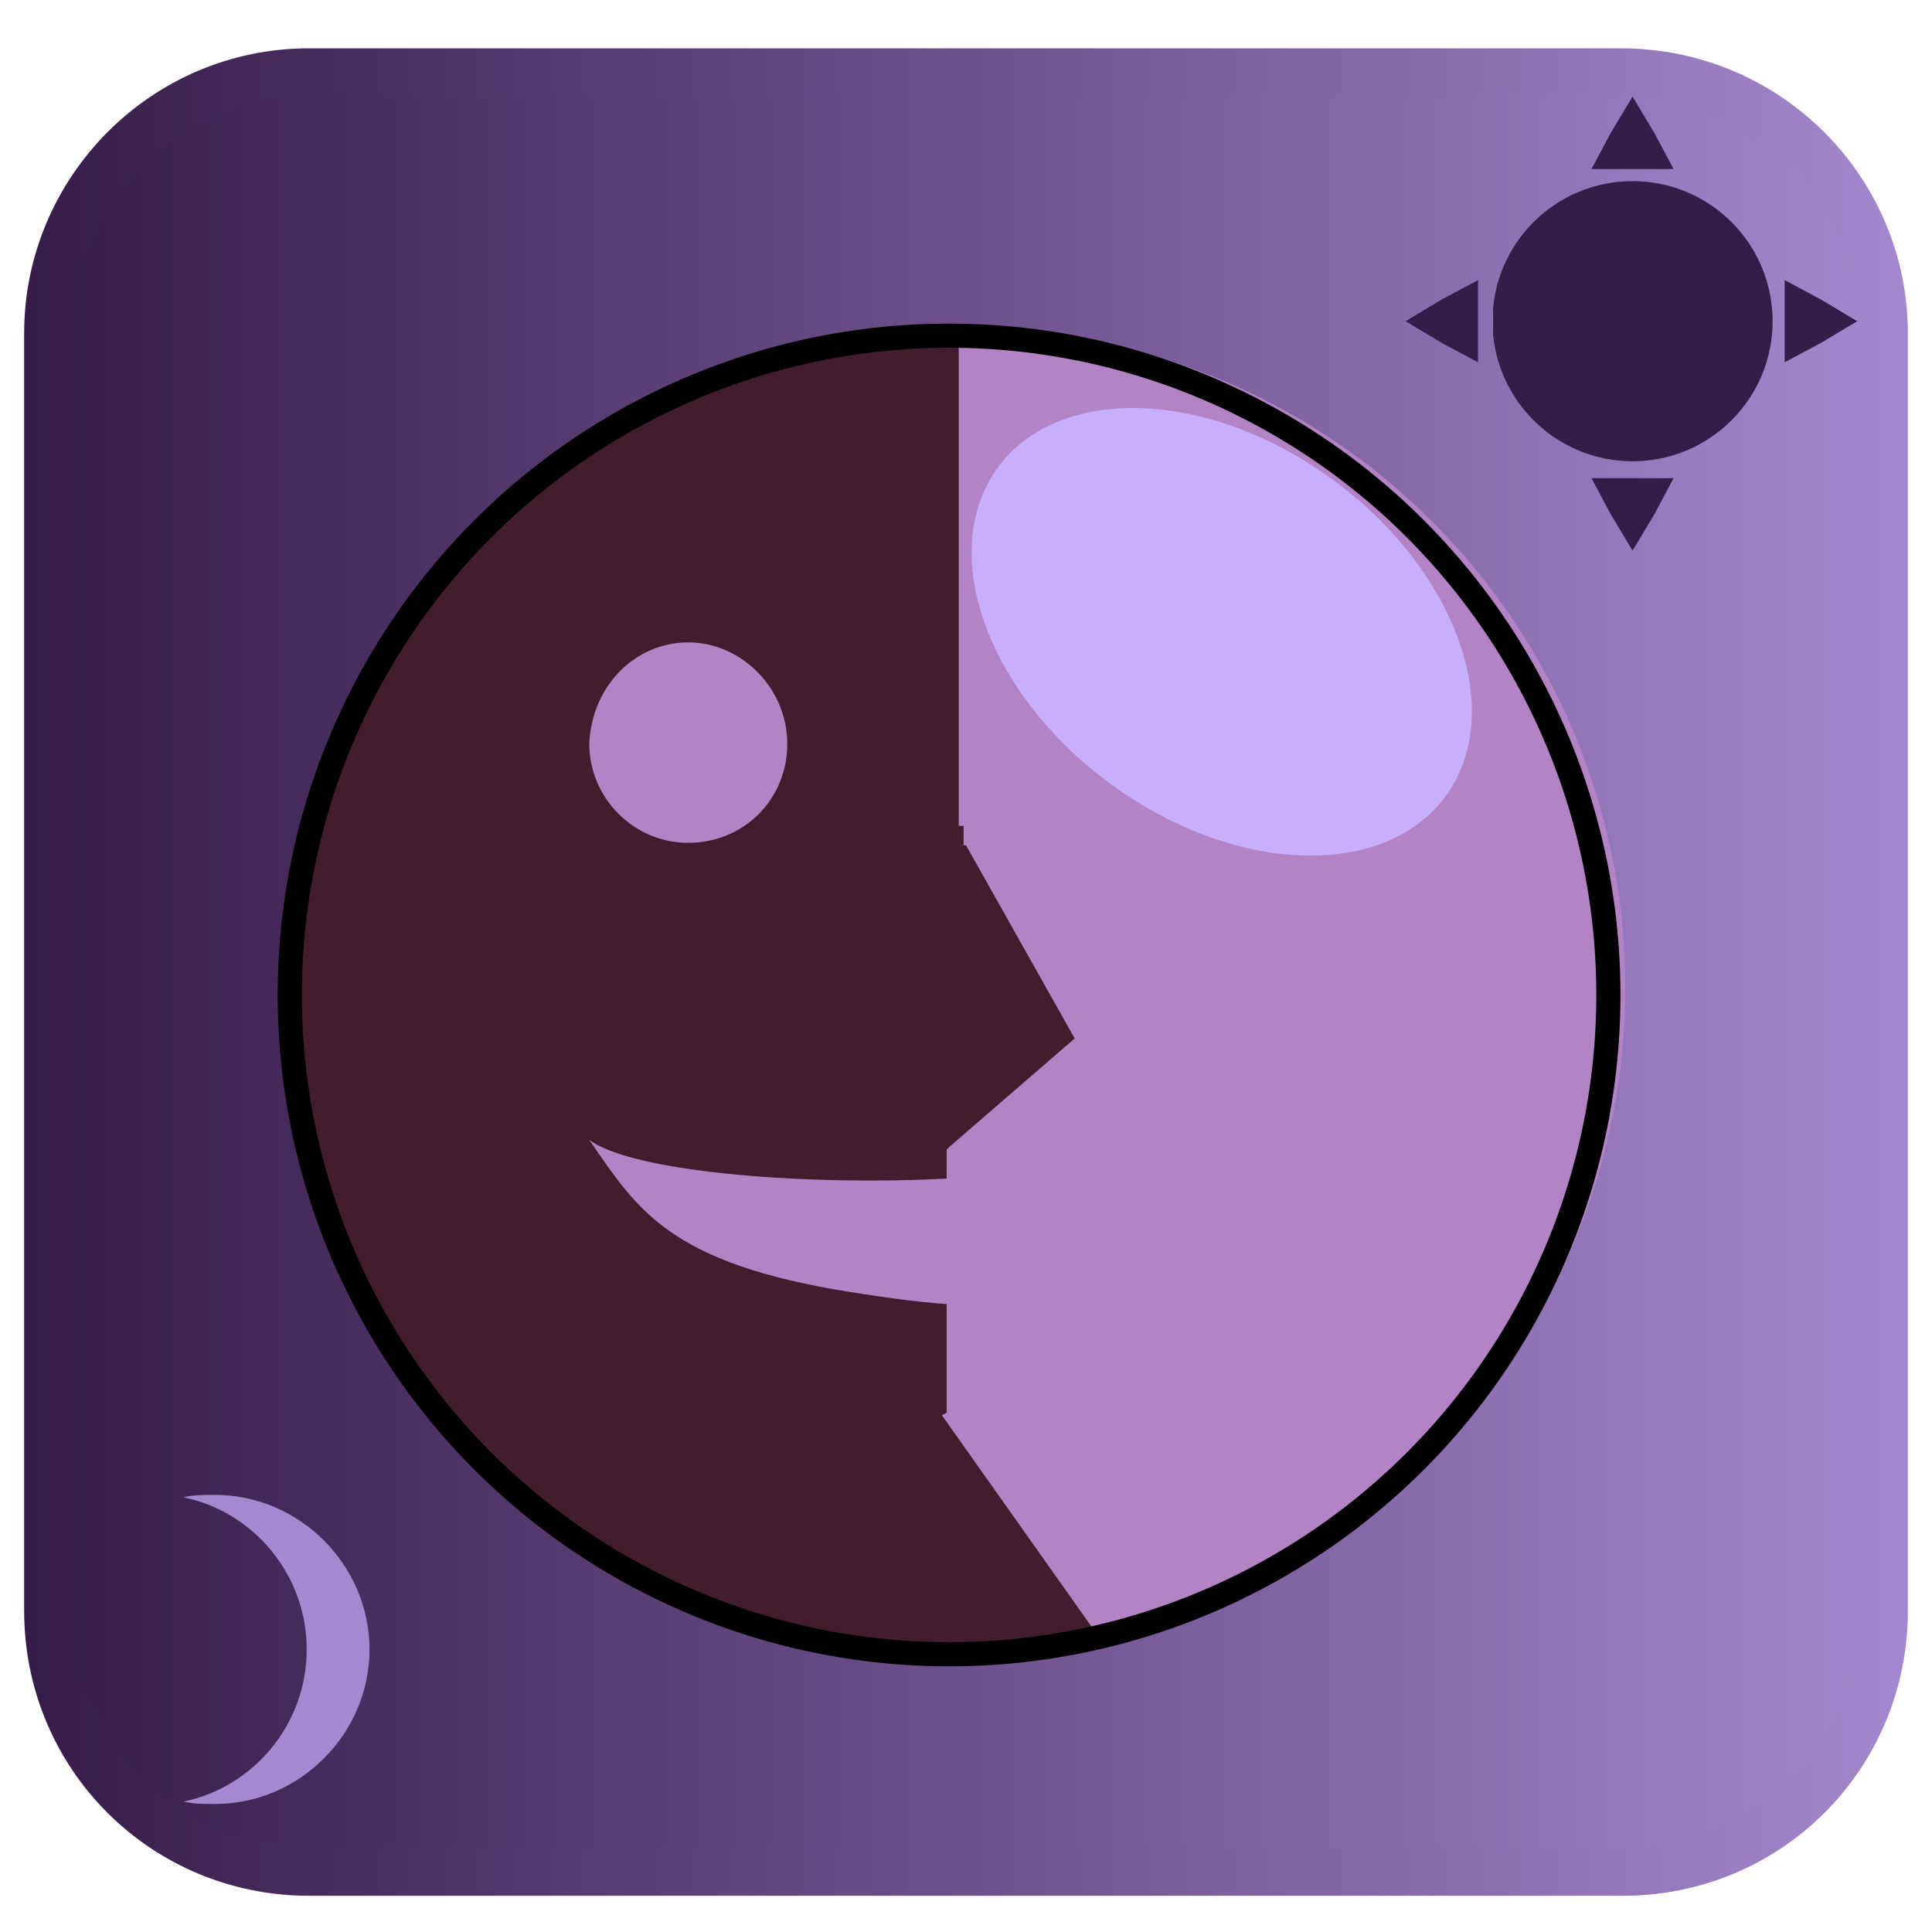 <?xml version="1.0" encoding="utf-8"?>
<!-- Generator: Adobe Illustrator 25.4.1, SVG Export Plug-In . SVG Version: 6.00 Build 0)  -->
<svg version="1.1" xmlns="http://www.w3.org/2000/svg" xmlns:xlink="http://www.w3.org/1999/xlink" x="0px" y="0px"
	 viewBox="0 0 80 80" enable-background="new 0 0 80 80" xml:space="preserve">
<g id="Слой_2">
</g>
<g id="Слой_1">
	<linearGradient id="SVGID_1_" gradientUnits="userSpaceOnUse" x1="1.994" y1="40.261" x2="78.006" y2="40.261">
		<stop  offset="5.327789e-09" style="stop-color:#371B49"/>
		<stop  offset="1" style="stop-color:#A587CF"/>
	</linearGradient>
	
		<linearGradient id="SVGID_00000019664558900619319540000007961211012754256290_" gradientUnits="userSpaceOnUse" x1="0.994" y1="40.261" x2="79.006" y2="40.261">
		<stop  offset="5.327789e-09" style="stop-color:#371B49"/>
		<stop  offset="1" style="stop-color:#A587CF"/>
	</linearGradient>
	
		<path fill="url(#SVGID_1_)" stroke="url(#SVGID_00000019664558900619319540000007961211012754256290_)" stroke-width="2" stroke-miterlimit="10" d="
		M67.2,77.5H12.8C6.8,77.5,2,72.7,2,66.7V13.8C2,7.9,6.8,3,12.8,3h54.3C73.2,3,78,7.9,78,13.8v52.9C78,72.7,73.2,77.5,67.2,77.5z"/>
	<circle fill="#B383C6" cx="40" cy="40.9" r="27.3"/>
	
		<ellipse transform="matrix(0.592 -0.806 0.806 0.592 -0.403 51.495)" fill="#C7AFFD" cx="50.6" cy="26.1" rx="7.8" ry="11.5"/>
	<g>
		<path fill="#421D2E" d="M39,58.6l0.2-0.1V54c-1.4-0.1-2.7-0.3-4-0.5c-7.5-1.2-8.8-3.4-10.8-6.3c1.9,1.4,9.4,1.9,14.8,1.6v-1.2
			l0.1-0.1l5.2-4.5l-4.5-8h-0.1v-0.8h-0.2v-20c-0.5-0.1-1-0.1-1.4-0.1c-14.8,0-26.7,12.2-26.7,27.2c0,15,12,27.2,26.7,27.2
			c2.4,0,4.7-0.3,7-1L39,58.6z M28.5,26.6c2.2,0,4.1,1.9,4.1,4.2c0,2.3-1.8,4.1-4.1,4.1s-4.1-1.9-4.1-4.1
			C24.5,28.4,26.3,26.6,28.5,26.6z"/>
	</g>
	<polygon fill="#421D2E" points="32.6,51.9 32.7,51.9 32.7,51.9 	"/>
	<circle fill="none" stroke="#000000" stroke-miterlimit="10" cx="39.3" cy="41.2" r="27.3"/>
	<path fill="#A589D0" d="M15.3,68.3c0,3.5-2.9,6.4-6.4,6.4c-0.4,0-0.9,0-1.3-0.1c2.9-0.6,5.1-3.2,5.1-6.3c0-3.1-2.2-5.7-5.1-6.3
		c0.4-0.1,0.8-0.1,1.3-0.1C12.4,61.9,15.3,64.8,15.3,68.3z"/>
	
		<linearGradient id="SVGID_00000003823703247588772480000017673405758959664557_" gradientUnits="userSpaceOnUse" x1="61.811" y1="13.304" x2="73.378" y2="13.304">
		<stop  offset="0" style="stop-color:#A587CF"/>
		<stop  offset="5.327789e-09" style="stop-color:#371B49"/>
	</linearGradient>
	<circle fill="url(#SVGID_00000003823703247588772480000017673405758959664557_)" cx="67.6" cy="13.3" r="5.8"/>
	
		<linearGradient id="SVGID_00000009552249446908131220000000166983585781735581_" gradientUnits="userSpaceOnUse" x1="51.304" y1="8.002" x2="54.768" y2="8.002" gradientTransform="matrix(-1.836970e-16 -1 1 -1.836970e-16 51.741 66.34)">
		<stop  offset="0" style="stop-color:#A587CF"/>
		<stop  offset="5.327789e-09" style="stop-color:#371B49"/>
	</linearGradient>
	<polygon fill="url(#SVGID_00000009552249446908131220000000166983585781735581_)" points="58.2,13.3 59.7,12.4 61.2,11.6 
		61.2,13.3 61.2,15 59.7,14.2 	"/>
	
		<linearGradient id="SVGID_00000173118941314669334770000013556523176787409549_" gradientUnits="userSpaceOnUse" x1="51.304" y1="25.372" x2="54.768" y2="25.372" gradientTransform="matrix(4.489678e-11 -1 -1 -4.489678e-11 100.793 66.34)">
		<stop  offset="0" style="stop-color:#A587CF"/>
		<stop  offset="5.327789e-09" style="stop-color:#371B49"/>
	</linearGradient>
	<polygon fill="url(#SVGID_00000173118941314669334770000013556523176787409549_)" points="76.9,13.3 75.4,12.4 73.9,11.6 
		73.9,13.3 73.9,15 75.4,14.2 	"/>
	
		<linearGradient id="SVGID_00000165949873795074789560000005022117943375511224_" gradientUnits="userSpaceOnUse" x1="61.643" y1="32.682" x2="65.107" y2="32.682" gradientTransform="matrix(1 0 0 1 4.219 -27.188)">
		<stop  offset="0" style="stop-color:#A587CF"/>
		<stop  offset="5.327789e-09" style="stop-color:#371B49"/>
	</linearGradient>
	<polygon fill="url(#SVGID_00000165949873795074789560000005022117943375511224_)" points="67.6,4 68.5,5.5 69.3,7 67.6,7 65.9,7 
		66.7,5.5 	"/>
	
		<linearGradient id="SVGID_00000104680031743128150020000010890345111976683422_" gradientUnits="userSpaceOnUse" x1="61.141" y1="51.234" x2="64.605" y2="51.234" gradientTransform="matrix(-1 0 0 -1 130.467 72.514)">
		<stop  offset="0" style="stop-color:#A587CF"/>
		<stop  offset="5.327789e-09" style="stop-color:#371B49"/>
	</linearGradient>
	<polygon fill="url(#SVGID_00000104680031743128150020000010890345111976683422_)" points="67.6,22.8 66.7,21.3 65.9,19.8 
		67.6,19.8 69.3,19.8 68.5,21.3 	"/>
	<g>
	</g>
	<g>
	</g>
	<g>
	</g>
	<g>
	</g>
	<g>
	</g>
</g>
</svg>
